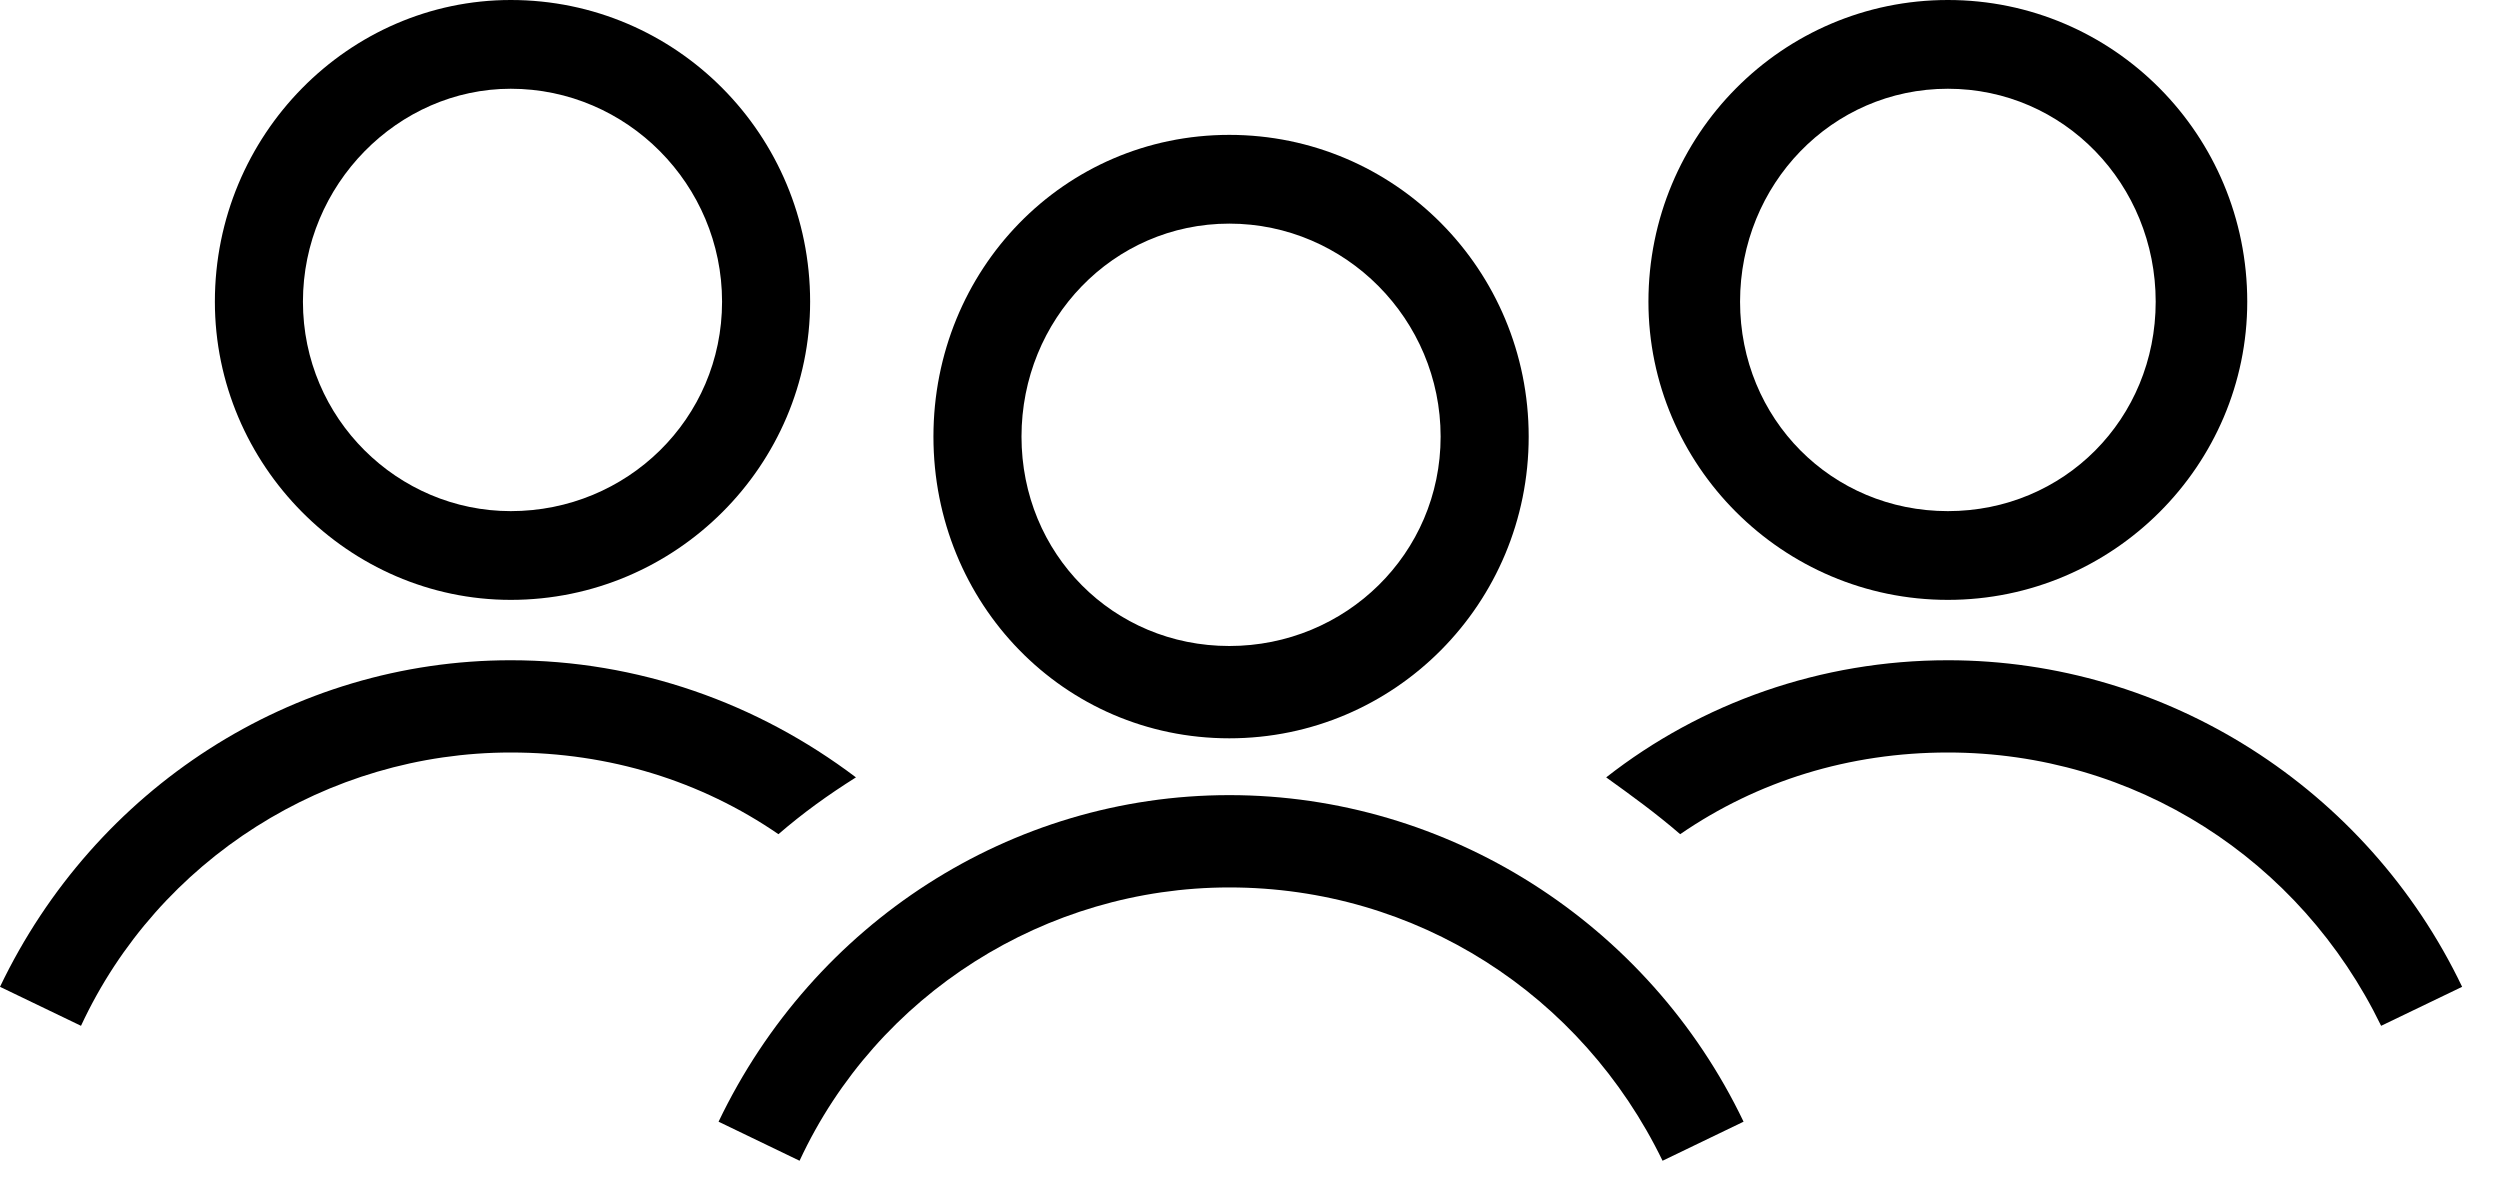 <svg width="40" height="19" viewBox="0 0 40 19" fill="none" xmlns="http://www.w3.org/2000/svg">
<path d="M11.497 17.947C13.019 14.767 16.175 12.722 19.669 12.722C23.163 12.722 26.375 14.767 27.897 17.947L26.601 18.572C25.305 15.902 22.656 14.199 19.669 14.199C16.738 14.199 14.033 15.902 12.793 18.572L11.497 17.947Z" fill="black"/>
<path d="M19.669 2.158C22.318 2.158 24.459 4.316 24.459 6.986C24.459 9.655 22.318 11.813 19.669 11.813C17.02 11.813 14.935 9.655 14.935 6.986C14.935 4.316 17.02 2.158 19.669 2.158ZM19.669 3.578C17.809 3.578 16.344 5.111 16.344 6.986C16.344 8.86 17.809 10.336 19.669 10.336C21.529 10.336 23.05 8.86 23.05 6.986C23.05 5.111 21.529 3.578 19.669 3.578Z" fill="black"/>
<path d="M25.699 12.438C27.221 11.245 29.137 10.564 31.166 10.564C34.66 10.564 37.872 12.608 39.394 15.789L38.098 16.413C36.801 13.744 34.153 12.04 31.166 12.04C29.588 12.04 28.122 12.495 26.883 13.347C26.488 13.006 26.094 12.722 25.699 12.438Z" fill="black"/>
<path d="M31.166 0C33.815 0 35.956 2.158 35.956 4.827C35.956 7.44 33.815 9.598 31.166 9.598C28.517 9.598 26.375 7.44 26.375 4.827C26.375 2.158 28.517 0 31.166 0ZM31.166 1.42C29.306 1.42 27.841 2.953 27.841 4.827C27.841 6.702 29.306 8.178 31.166 8.178C33.026 8.178 34.491 6.702 34.491 4.827C34.491 2.953 33.026 1.42 31.166 1.42Z" fill="black"/>
<path d="M0 15.789C1.522 12.608 4.678 10.564 8.172 10.564C10.201 10.564 12.117 11.245 13.695 12.438C13.244 12.722 12.85 13.006 12.455 13.347C11.215 12.495 9.75 12.04 8.172 12.04C5.241 12.04 2.536 13.744 1.296 16.413L0 15.789Z" fill="black"/>
<path d="M8.172 0C10.821 0 12.962 2.158 12.962 4.827C12.962 7.44 10.821 9.598 8.172 9.598C5.579 9.598 3.438 7.44 3.438 4.827C3.438 2.158 5.579 0 8.172 0ZM8.172 1.42C6.368 1.42 4.847 2.953 4.847 4.827C4.847 6.702 6.368 8.178 8.172 8.178C10.032 8.178 11.553 6.702 11.553 4.827C11.553 2.953 10.032 1.42 8.172 1.42Z" fill="black"/>
</svg>
